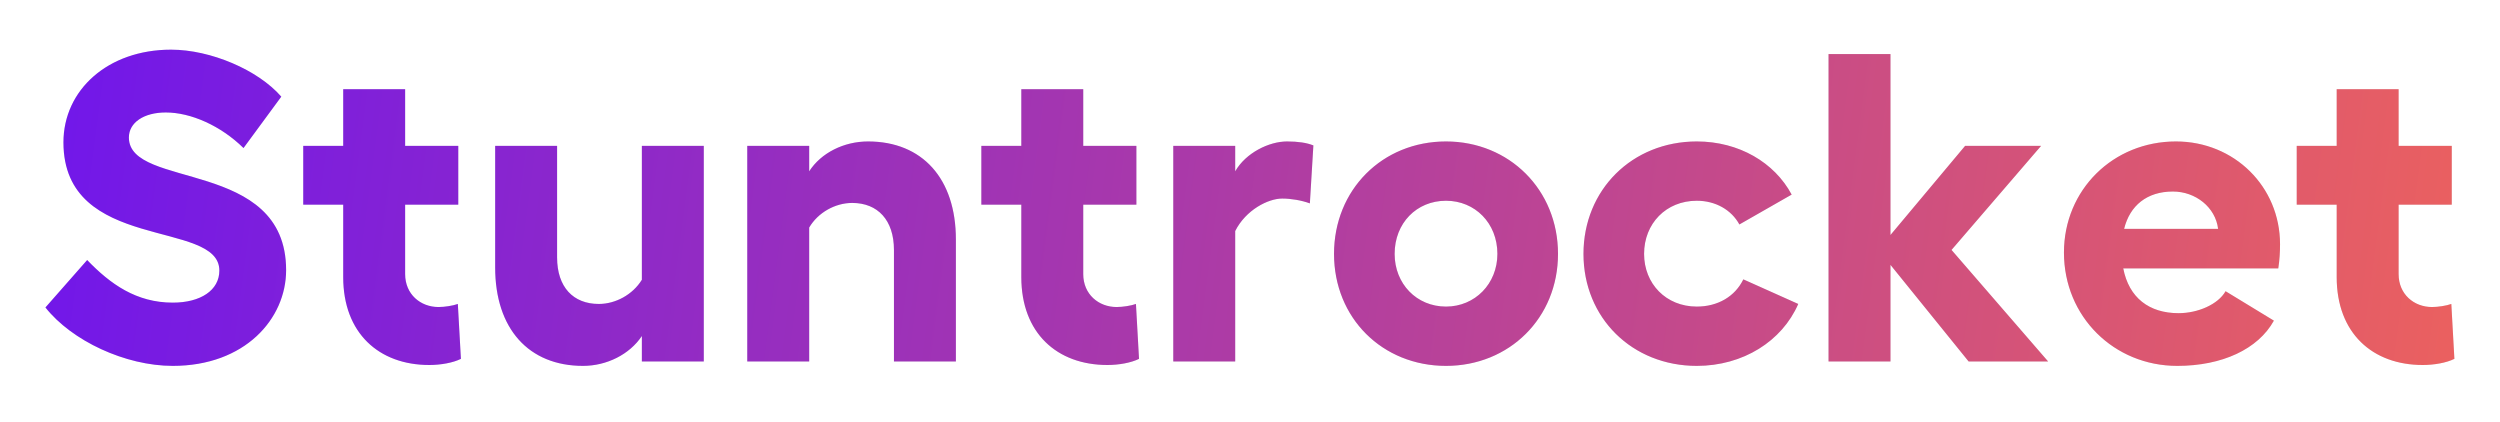 <?xml version="1.0" encoding="UTF-8"?>
<svg width="296px" height="50px" viewBox="0 0 296 50" version="1.1" xmlns="http://www.w3.org/2000/svg" xmlns:xlink="http://www.w3.org/1999/xlink">
    <title>extension</title>
    <defs>
        <linearGradient x1="0%" y1="49.138%" x2="100%" y2="50.862%" id="linearGradient-1">
            <stop stop-color="#7117EA" offset="0%"></stop>
            <stop stop-color="#EA6060" offset="100%"></stop>
        </linearGradient>
        <path d="M20.46,43.32 C28.988,43.32 33.876,37.756 33.876,31.984 C33.876,18.724 15.26,22.468 15.26,16.28 C15.26,14.512 17.028,13.316 19.628,13.316 C22.592,13.316 26.128,14.876 28.832,17.528 L33.304,11.444 C30.548,8.272 24.932,5.88 20.252,5.88 C12.764,5.88 7.512,10.664 7.512,16.852 C7.512,29.956 25.972,25.9 25.972,32.036 C25.972,34.376 23.736,35.832 20.46,35.832 C16.144,35.832 13.076,33.648 10.32,30.788 L5.38,36.404 C8.5,40.356 14.844,43.32 20.46,43.32 Z M50.828,43.216 C52.18,43.216 53.636,42.956 54.572,42.488 L54.208,35.988 C53.636,36.196 52.648,36.352 51.92,36.352 C49.788,36.352 47.968,34.844 47.968,32.452 L47.968,24.236 L54.26,24.236 L54.26,17.268 L47.968,17.268 L47.968,10.56 L40.636,10.56 L40.636,17.268 L35.904,17.268 L35.904,24.236 L40.636,24.236 L40.636,32.816 C40.636,39.42 44.848,43.216 50.828,43.216 Z M69.028,43.32 C71.836,43.32 74.54,41.968 75.996,39.784 L75.996,42.8 L83.328,42.8 L83.328,17.268 L75.996,17.268 L75.996,33.128 C74.904,34.896 72.876,35.988 70.9,35.988 C67.884,35.988 65.96,34.012 65.96,30.476 L65.96,17.268 L58.628,17.268 L58.628,31.672 C58.628,38.9 62.58,43.32 69.028,43.32 Z M95.808,42.8 L95.808,26.94 C96.848,25.172 98.876,24.028 100.904,24.028 C103.92,24.028 105.844,26.056 105.844,29.592 L105.844,42.8 L113.176,42.8 L113.176,28.344 C113.176,21.168 109.224,16.748 102.776,16.748 C99.916,16.748 97.212,18.1 95.808,20.284 L95.808,17.268 L88.476,17.268 L88.476,42.8 L95.808,42.8 Z M131.116,43.216 C132.468,43.216 133.924,42.956 134.86,42.488 L134.496,35.988 C133.924,36.196 132.936,36.352 132.208,36.352 C130.076,36.352 128.256,34.844 128.256,32.452 L128.256,24.236 L134.548,24.236 L134.548,17.268 L128.256,17.268 L128.256,10.56 L120.924,10.56 L120.924,17.268 L116.192,17.268 L116.192,24.236 L120.924,24.236 L120.924,32.816 C120.924,39.42 125.136,43.216 131.116,43.216 Z M146.248,42.8 L146.248,27.356 C147.496,24.86 150.148,23.508 151.812,23.508 C152.852,23.508 154.1,23.716 155.088,24.08 L155.504,17.216 C154.724,16.904 153.684,16.748 152.384,16.748 C150.252,16.748 147.496,18.1 146.248,20.284 L146.248,17.268 L138.916,17.268 L138.916,42.8 L146.248,42.8 Z M171.208,43.32 C178.696,43.32 184.468,37.652 184.468,30.06 C184.468,22.468 178.696,16.748 171.208,16.748 C163.668,16.748 157.948,22.468 157.948,30.06 C157.948,37.652 163.668,43.32 171.208,43.32 Z M171.208,36.3 C167.724,36.3 165.124,33.596 165.124,30.06 C165.124,26.42 167.724,23.768 171.208,23.768 C174.64,23.768 177.292,26.42 177.292,30.06 C177.292,33.596 174.64,36.3 171.208,36.3 Z M200.9,43.32 C206.36,43.32 210.988,40.408 212.912,35.988 L206.412,33.076 C205.424,35.104 203.396,36.3 200.9,36.3 C197.26,36.3 194.66,33.596 194.66,30.06 C194.66,26.472 197.26,23.768 200.9,23.768 C203.136,23.768 205.008,24.86 205.944,26.576 L212.132,23.04 C210.104,19.244 205.892,16.748 200.9,16.748 C193.256,16.748 187.484,22.468 187.484,30.06 C187.484,37.652 193.256,43.32 200.9,43.32 Z M223.832,42.8 L223.832,31.36 L233.088,42.8 L242.5,42.8 L231.06,29.592 L241.668,17.268 L232.672,17.268 L223.832,27.824 L223.832,6.4 L216.5,6.4 L216.5,42.8 L223.832,42.8 Z M257.788,43.32 C263.092,43.32 267.356,41.344 269.228,37.964 L263.508,34.48 C262.624,36.04 260.232,37.08 257.944,37.08 C254.46,37.08 252.068,35.26 251.392,31.776 L269.748,31.776 C269.904,30.788 269.956,29.8 269.956,28.916 C269.956,22.104 264.548,16.748 257.632,16.748 C250.196,16.748 244.372,22.468 244.372,29.904 C244.372,37.496 250.3,43.32 257.788,43.32 Z M262.624,27.096 L251.496,27.096 C252.172,24.34 254.2,22.676 257.268,22.676 C259.972,22.676 262.312,24.548 262.624,27.096 Z M286.856,43.216 C288.208,43.216 289.664,42.956 290.6,42.488 L290.236,35.988 C289.664,36.196 288.676,36.352 287.948,36.352 C285.816,36.352 283.996,34.844 283.996,32.452 L283.996,24.236 L290.288,24.236 L290.288,17.268 L283.996,17.268 L283.996,10.56 L276.664,10.56 L276.664,17.268 L271.932,17.268 L271.932,24.236 L276.664,24.236 L276.664,32.816 C276.664,39.42 280.876,43.216 286.856,43.216 Z" id="path-2"></path>
    </defs>
    <g id="extension" stroke="none" stroke-width="1" fill="none" fill-rule="evenodd">
        <g id="Stuntrocket" fill-rule="nonzero">
            <use fill="#E5E7EB" xlink:href="#path-2"></use>
            <use fill="url(#linearGradient-1)" xlink:href="#path-2"></use>
        </g>
    </g>
</svg>